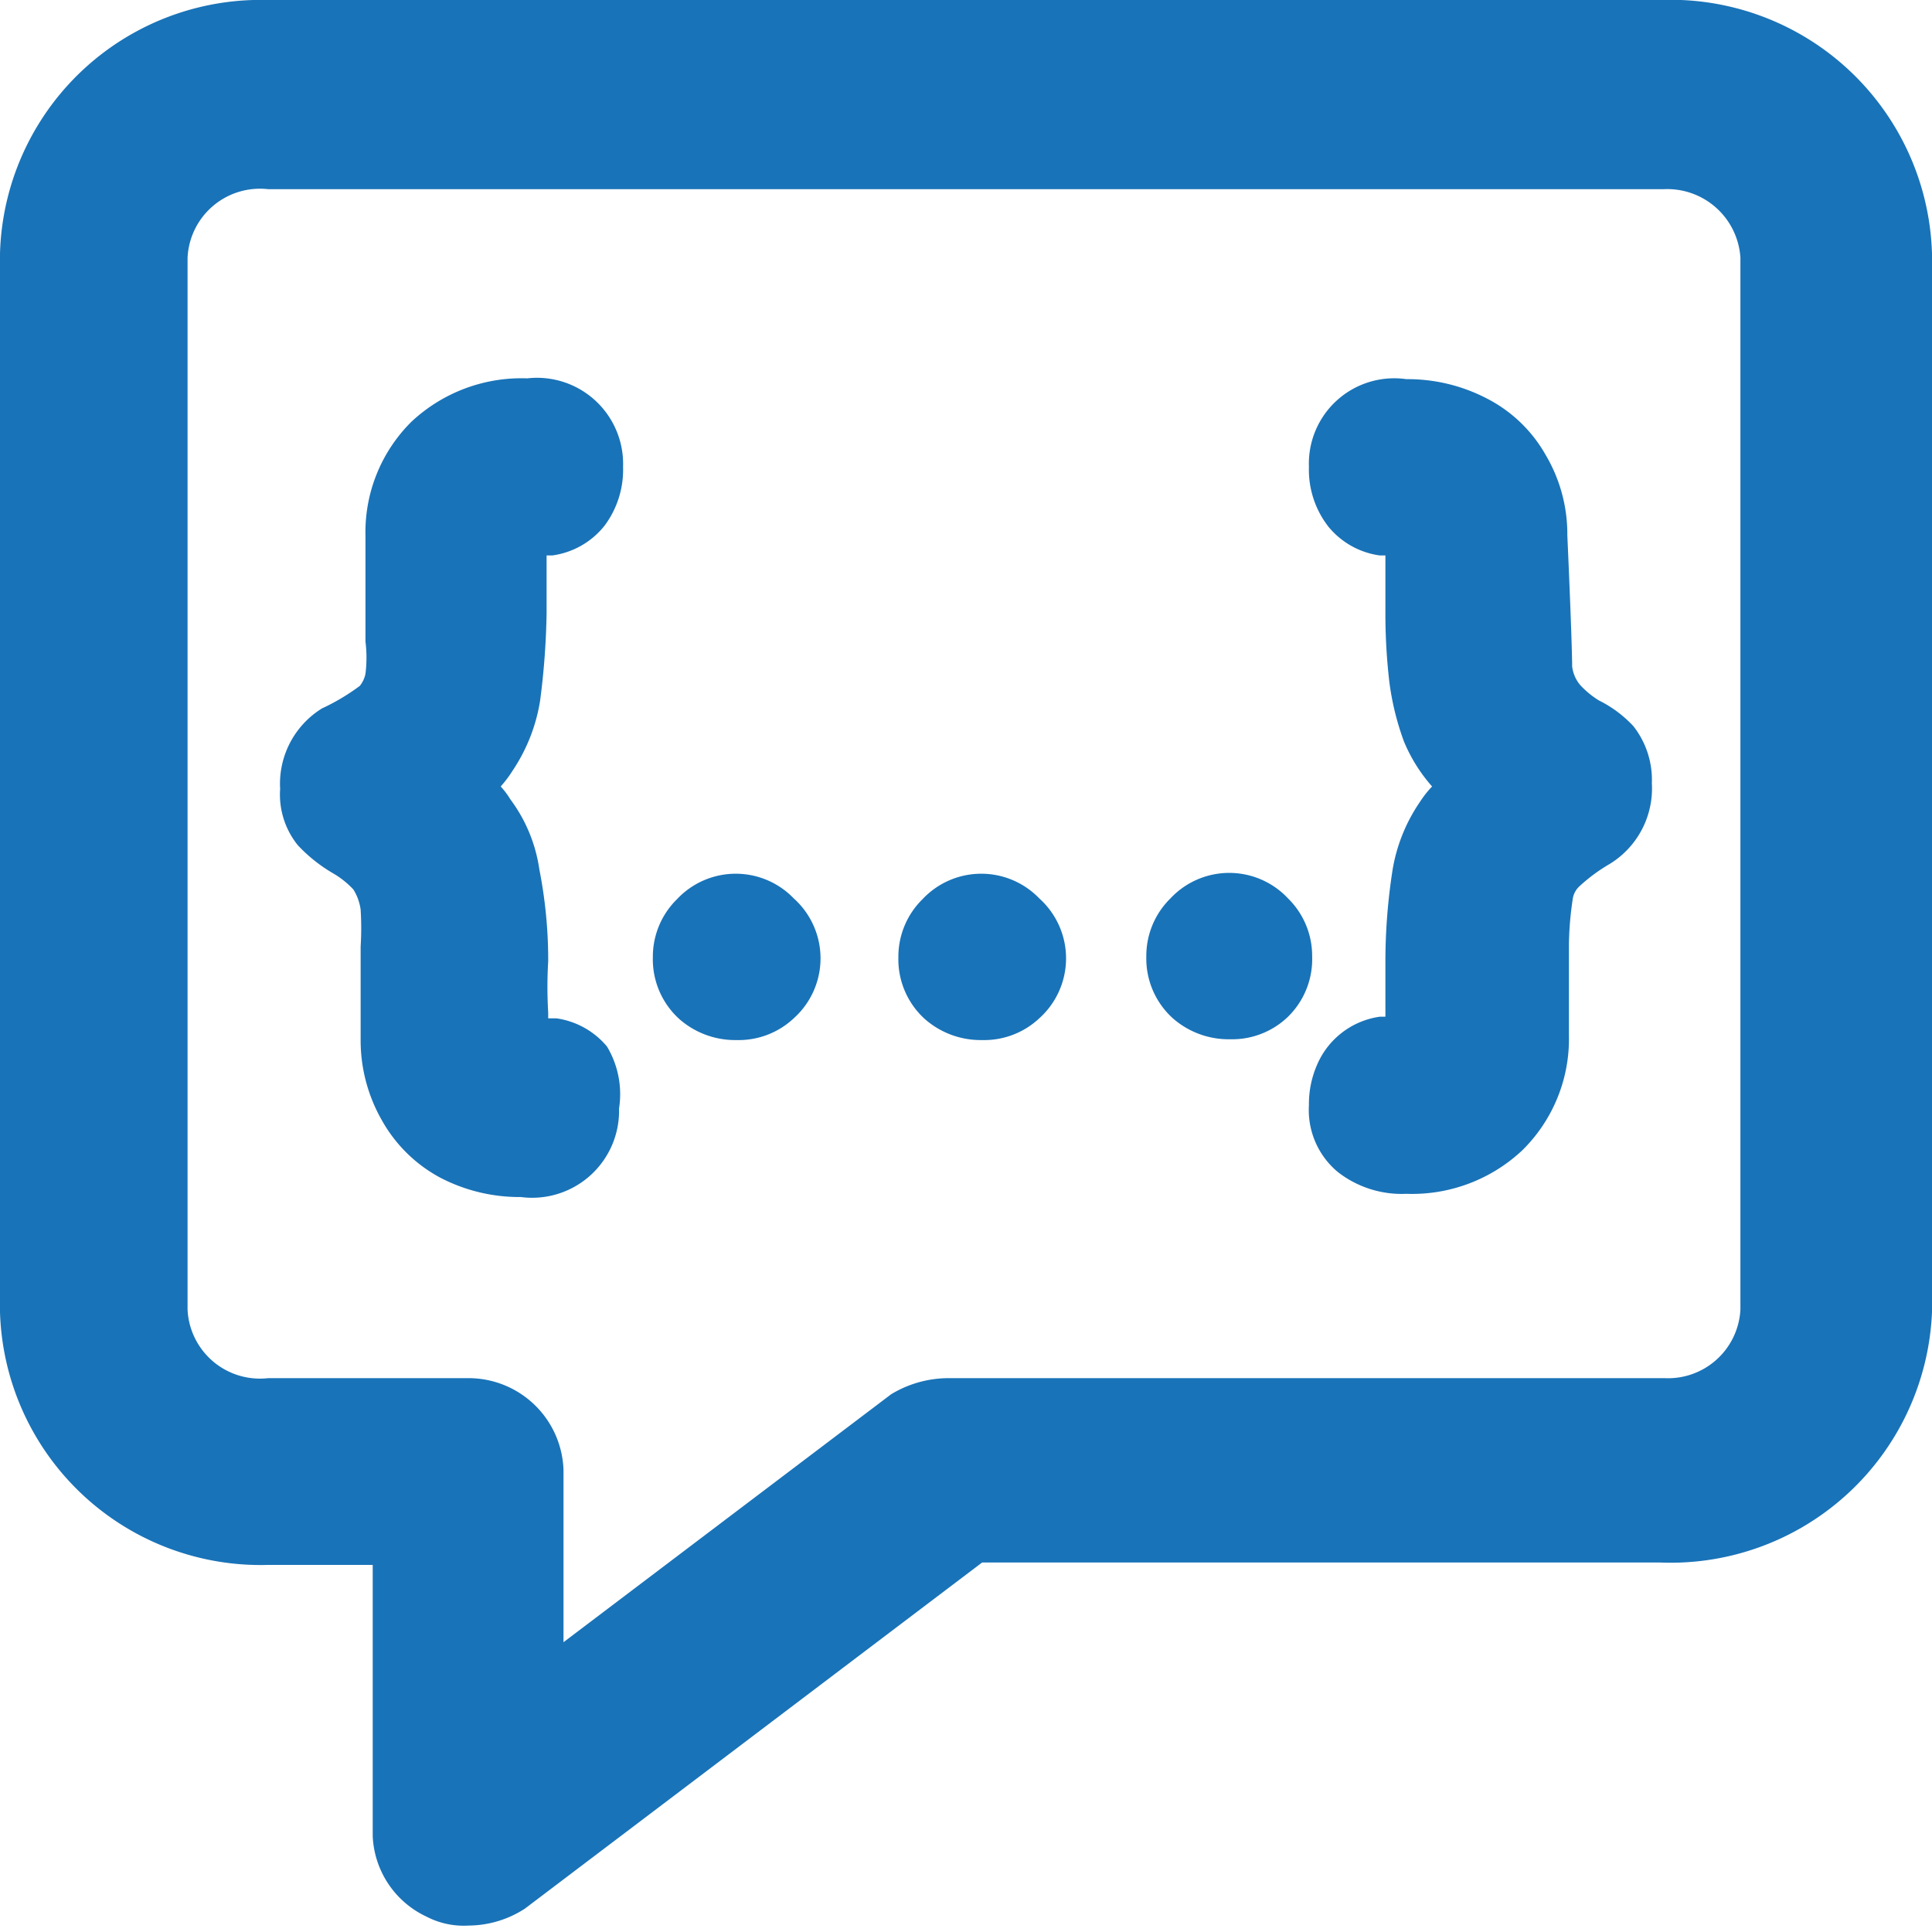<svg id="Capa_1" data-name="Capa 1" xmlns="http://www.w3.org/2000/svg" viewBox="0 0 24 24"><defs><style>.cls-1{fill:#1973b8;}</style></defs><title>API_b</title><path class="cls-1" d="M20.62,0H3.33A3.24,3.24,0,0,0,0,3.15V16.3a3.24,3.24,0,0,0,3.33,3.14h1.3v3.37a1.16,1.16,0,0,0,.67,1,1,1,0,0,0,.52.11,1.3,1.3,0,0,0,.7-.21l5.68-4.3h8.42A3.25,3.25,0,0,0,24,16.3V3.15A3.25,3.25,0,0,0,20.62,0Zm1,16.27a.9.9,0,0,1-.94.85H11.77a1.38,1.38,0,0,0-.7.2L7,20.4V18.26a1.18,1.18,0,0,0-1.19-1.14H3.33a.9.9,0,0,1-1-.85V3.2a.9.9,0,0,1,1-.85H20.67a.91.91,0,0,1,.95.85Z"/><path class="cls-1" d="M6.91,12.65l-.1,0v-.07a5.37,5.37,0,0,1,0-.64A5.82,5.82,0,0,0,6.7,10.8a1.91,1.91,0,0,0-.36-.87,1,1,0,0,0-.12-.16,1.49,1.49,0,0,0,.15-.2,2.17,2.17,0,0,0,.34-.87,9.44,9.44,0,0,0,.08-1.08c0-.4,0-.6,0-.72h.07a1,1,0,0,0,.65-.37,1.16,1.16,0,0,0,.23-.73A1.07,1.07,0,0,0,6.55,4.7a2,2,0,0,0-1.44.54,1.93,1.93,0,0,0-.57,1.41q0,1,0,1.32a1.62,1.62,0,0,1,0,.4.35.35,0,0,1-.07.15A2.65,2.65,0,0,1,4,8.8a1.1,1.1,0,0,0-.52,1,1,1,0,0,0,.22.7,1.92,1.92,0,0,0,.44.35,1.09,1.09,0,0,1,.25.2.63.63,0,0,1,.09.25,3.75,3.75,0,0,1,0,.46c0,.29,0,.67,0,1.15a2,2,0,0,0,.26,1,1.81,1.81,0,0,0,.73.72,2.13,2.13,0,0,0,1,.24,1.08,1.08,0,0,0,1.22-1.1A1.15,1.15,0,0,0,7.54,13,1,1,0,0,0,6.91,12.65Z"/><path class="cls-1" d="M8.41,11.17a1,1,0,0,0-.3.72,1,1,0,0,0,.33.77,1.05,1.05,0,0,0,.71.26,1,1,0,0,0,.71-.27,1,1,0,0,0,0-1.49A1,1,0,0,0,8.41,11.17Z"/><path class="cls-1" d="M11.46,11.17a1,1,0,0,0-.3.72,1,1,0,0,0,.33.77,1.05,1.05,0,0,0,.71.26,1,1,0,0,0,.71-.27,1,1,0,0,0,0-1.49A1,1,0,0,0,11.46,11.17Z"/><path class="cls-1" d="M16,11.16a1,1,0,0,0-1.46,0,1,1,0,0,0-.3.72,1,1,0,0,0,.33.77,1.05,1.05,0,0,0,.71.26,1,1,0,0,0,.71-.27,1,1,0,0,0,.31-.76A1,1,0,0,0,16,11.16Z"/><path class="cls-1" d="M19.86,8.7a1.11,1.11,0,0,1-.23-.19.44.44,0,0,1-.1-.23s0-.29-.06-1.63a1.93,1.93,0,0,0-.27-1,1.76,1.76,0,0,0-.73-.7,2.13,2.13,0,0,0-1-.24,1.06,1.06,0,0,0-1.21,1.09,1.15,1.15,0,0,0,.24.74,1,1,0,0,0,.64.36h.07s0,0,0,.06,0,.37,0,.65a7.3,7.3,0,0,0,.05.87,3.39,3.39,0,0,0,.18.73,2,2,0,0,0,.35.56,1.25,1.25,0,0,0-.15.19,2.1,2.1,0,0,0-.34.84,7.41,7.41,0,0,0-.09,1.12c0,.28,0,.49,0,.63s0,.06,0,.08h-.07a1,1,0,0,0-.78.6,1.21,1.21,0,0,0-.1.5,1,1,0,0,0,.36.83,1.29,1.29,0,0,0,.85.27,2,2,0,0,0,1.44-.54,1.94,1.94,0,0,0,.58-1.42c0-.46,0-.84,0-1.15a4.06,4.06,0,0,1,.05-.57.27.27,0,0,1,.08-.14,2.16,2.16,0,0,1,.38-.28,1.1,1.1,0,0,0,.52-1,1.08,1.08,0,0,0-.23-.71A1.49,1.49,0,0,0,19.86,8.7Z"/></svg>
